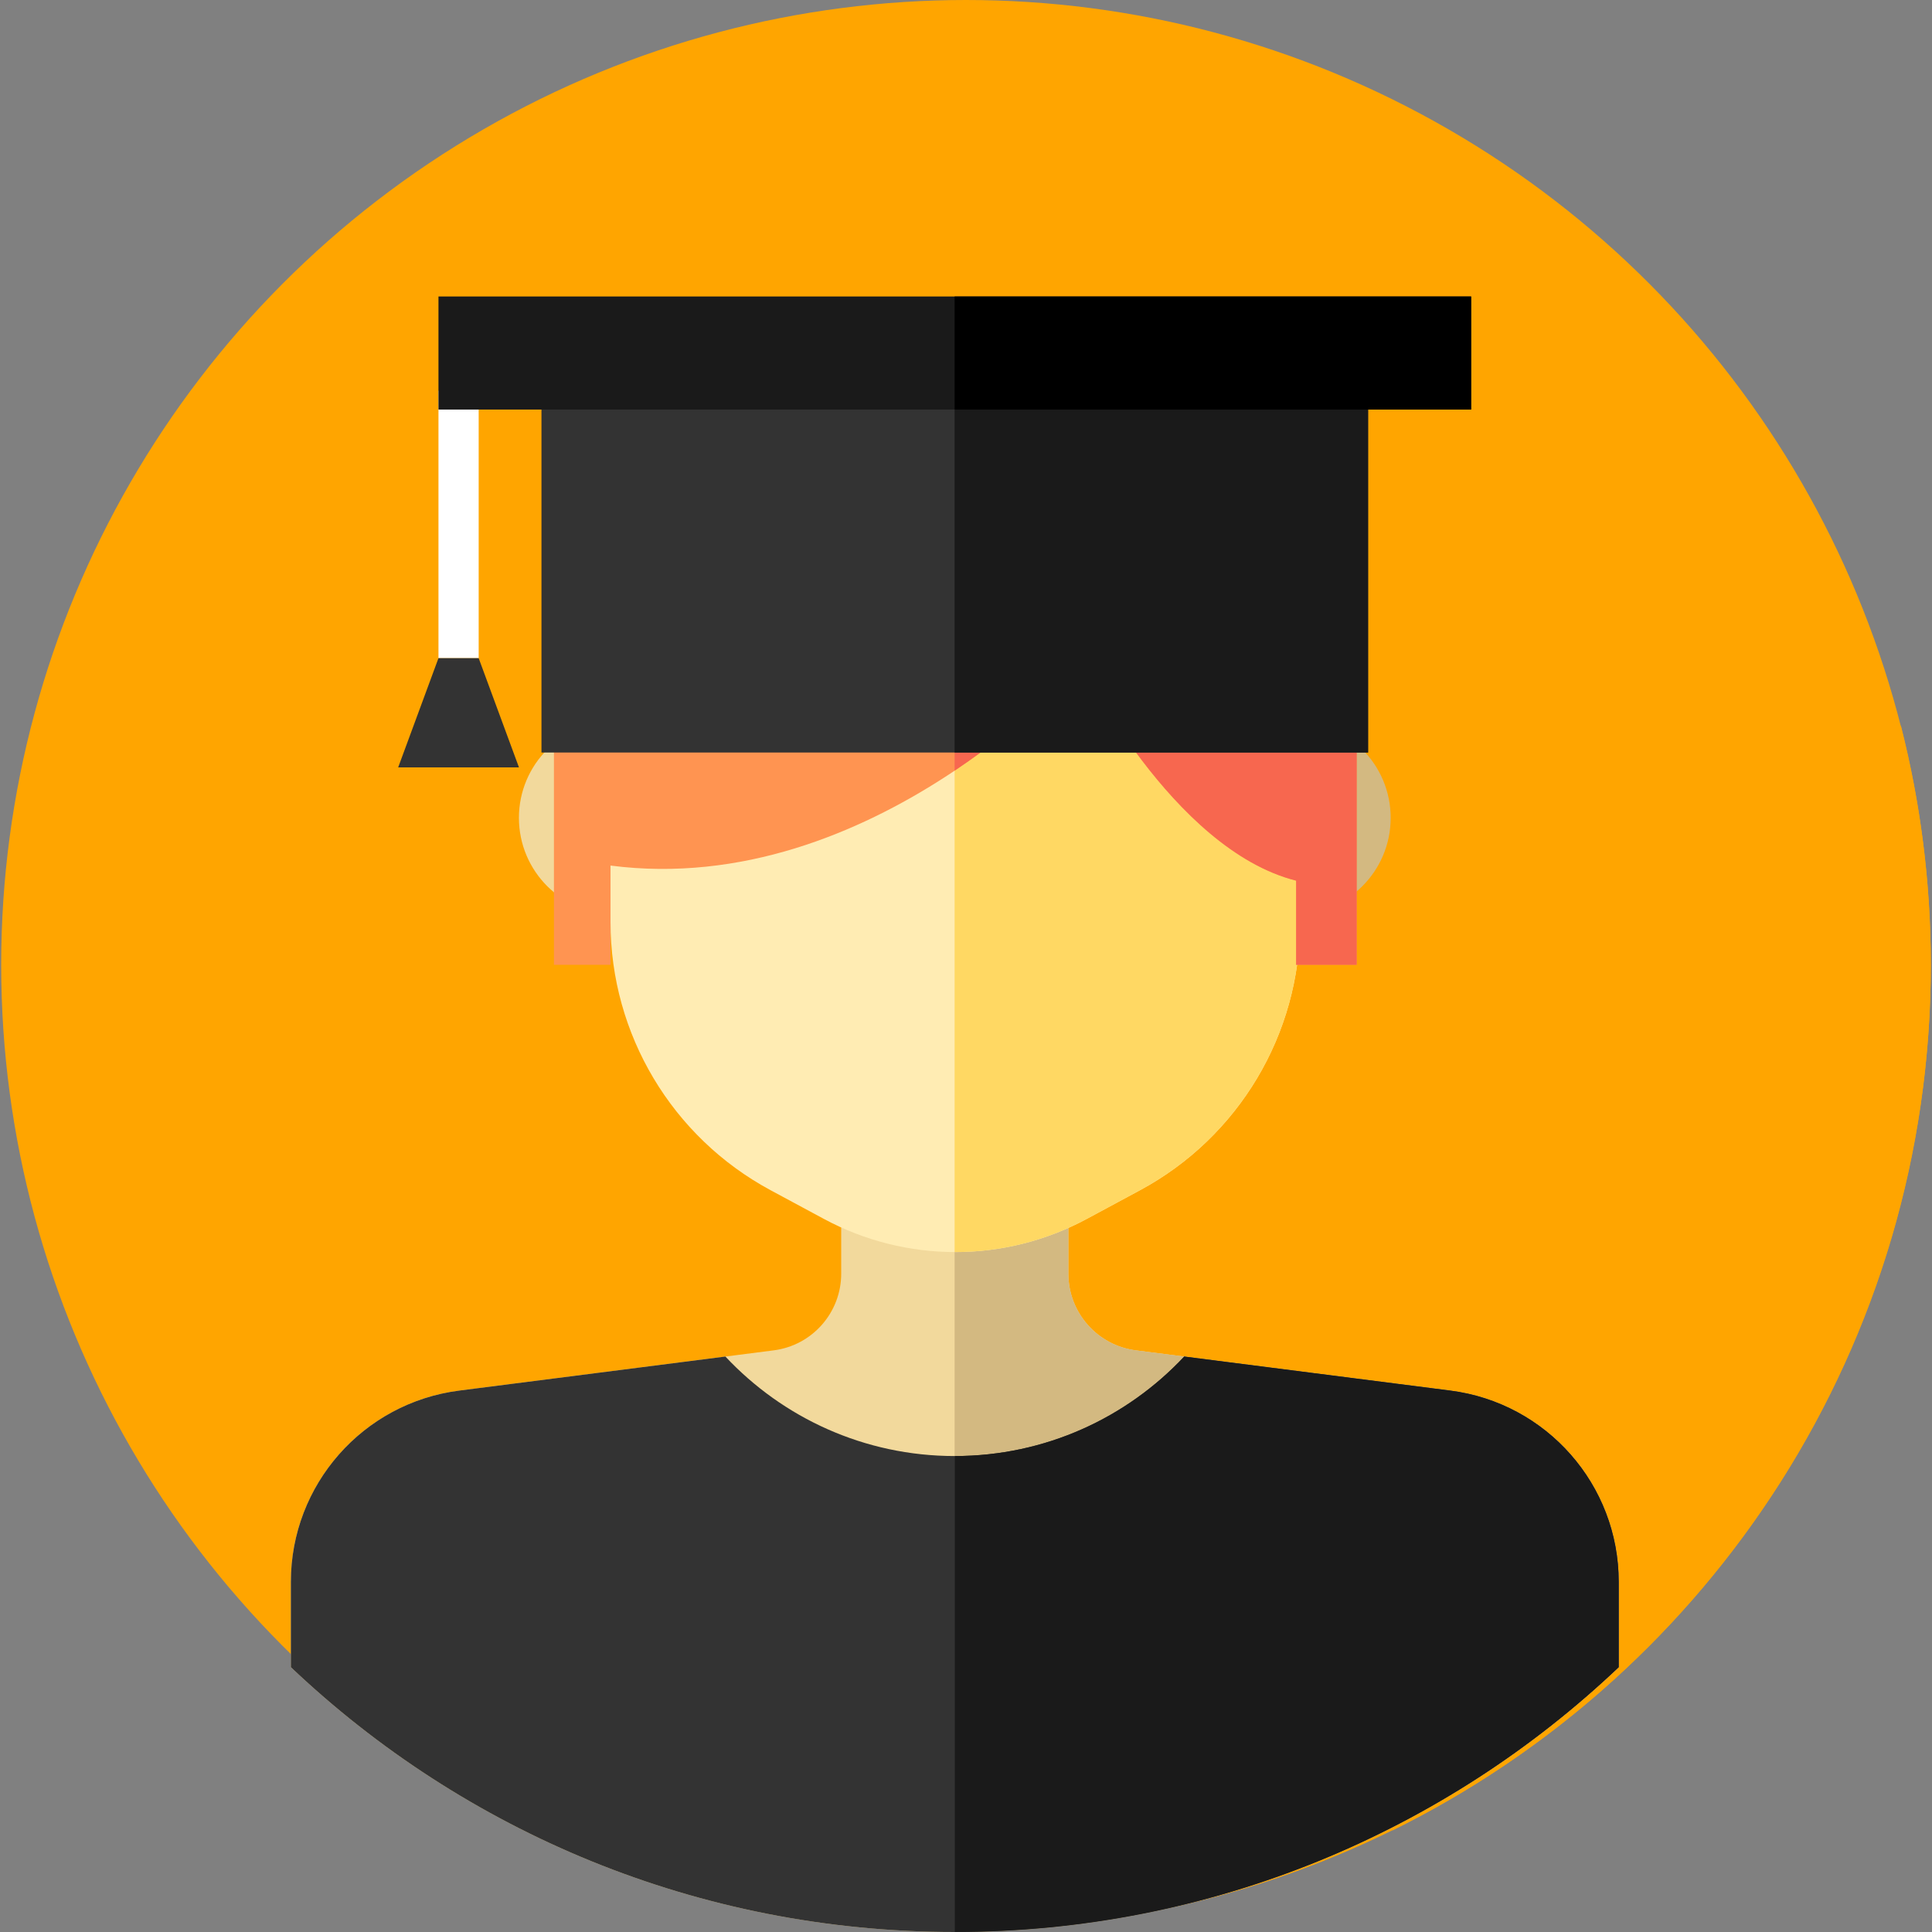 <?xml version="1.0" encoding="iso-8859-1"?>
<!-- Generator: Adobe Illustrator 19.0.0, SVG Export Plug-In . SVG Version: 6.00 Build 0)  -->
<svg version="1.1" id="Capa_1" xmlns="http://www.w3.org/2000/svg" xmlns:xlink="http://www.w3.org/1999/xlink" x="0px" y="0px"
	 viewBox="0 0 512 512" style="enable-background:new 0 0 512 512;" xml:space="preserve">
<rect x="0" y="0" width="512" height="512" fill="#808080" stroke="none"/>
<circle style="fill:orange;" cx="255.998" cy="255.686" r="255.686"/>
<path style="fill:orange;" d="M369.055,485.063c84.502-41.728,142.633-128.757,142.633-229.377c0-21.798-2.736-42.956-7.868-63.157
	L389.862,78.57L121.524,97.485v104.58l-16.005,1.301l48.222,48.222l-6.941,4.098l41.863,41.863l-3.363,3.758L369.055,485.063z"/>
<rect x="116.2" y="103.543" style="fill:#FFFFFF;" width="10.654" height="70.875"/>
<circle style="fill:#F2D99C;" cx="163.142" cy="216.734" r="25.621"/>
<circle style="fill:#D3B981;" cx="342.921" cy="216.734" r="25.621"/>
<path style="fill:#F2D99C;" d="M384.36,368.519l-83.335-10.66c-10.23-1.308-17.895-10.016-17.895-20.329v-37.799H222.93v37.798
	c0,10.314-7.665,19.021-17.895,20.329l-83.335,10.66c-25.51,3.263-44.62,24.974-44.62,50.692v22.612
	c45.838,43.49,107.776,70.177,175.95,70.177s130.112-26.686,175.95-70.177V419.21C428.979,393.494,409.869,371.783,384.36,368.519z"
	/>
<path style="fill:#D3B981;" d="M384.36,368.519l-83.335-10.66c-10.23-1.308-17.895-10.016-17.895-20.329v-37.799h-30.148v212.267
	c0.016,0,0.032,0,0.048,0c68.174,0,130.112-26.686,175.95-70.177V419.21C428.979,393.494,409.869,371.783,384.36,368.519z"/>
<path style="fill:#FFECB3;" d="M302.131,315.415l-14.146,7.617c-21.736,11.704-47.898,11.704-69.634,0l-14.146-7.617
	c-26.122-14.066-42.412-41.338-42.412-71.007v-87.252h182.748v87.252C344.543,274.077,328.253,301.35,302.131,315.415z"/>
<path style="fill:#FFD863;" d="M344.543,157.157h-91.561v174.65c12.037,0.031,24.079-2.892,35.004-8.775l14.146-7.617
	c26.122-14.066,42.412-41.338,42.412-71.007L344.543,157.157L344.543,157.157z"/>
<path style="fill:#333333;" d="M384.36,368.519l-70.529-9.022c-15.206,16.221-36.813,26.37-60.8,26.37s-45.595-10.15-60.8-26.37
	l-70.529,9.022c-25.51,3.263-44.62,24.974-44.62,50.692v22.612C122.918,485.313,184.856,512,253.031,512
	s130.112-26.686,175.95-70.177v-22.612C428.979,393.494,409.869,371.783,384.36,368.519z"/>
<path style="fill:#1A1A1A;" d="M384.36,368.519l-70.529-9.022c-15.206,16.221-36.813,26.37-60.8,26.37v126.132
	c68.174,0,130.112-26.686,175.95-70.177V419.21C428.979,393.494,409.869,371.783,384.36,368.519z"/>
<path style="fill:#FF9451;" d="M343.487,255.686h16.05v-71.82c0-58.872-47.826-93.886-106.746-93.682
	c-58.788,0.204-105.993,36.048-105.993,94.836v70.665h14.995v-26.301c69.595,9.014,124.682-53.434,124.682-53.434
	s24.149,49.132,57.011,57.429v22.306H343.487z"/>
<path style="fill:#F7674F;" d="M252.983,90.185v114.053c20.836-13.946,33.494-28.288,33.494-28.288s24.149,49.132,57.011,57.429
	v22.307h16.05v-71.82C359.538,125.058,311.813,90.057,252.983,90.185z"/>
<rect x="143.496" y="103.543" style="fill:#333333;" width="219.061" height="95.882"/>
<g>
	<rect x="252.982" y="103.543" style="fill:#1A1A1A;" width="109.575" height="95.882"/>
	<rect x="116.2" y="78.573" style="fill:#1A1A1A;" width="273.664" height="29.963"/>
</g>
<rect x="252.982" y="78.573" width="136.882" height="29.963"/>
<polygon style="fill:#333333;" points="137.531,203.366 105.519,203.366 116.198,174.415 126.852,174.415 "/>
<g>
</g>
<g>
</g>
<g>
</g>
<g>
</g>
<g>
</g>
<g>
</g>
<g>
</g>
<g>
</g>
<g>
</g>
<g>
</g>
<g>
</g>
<g>
</g>
<g>
</g>
<g>
</g>
<g>
</g>
</svg>
